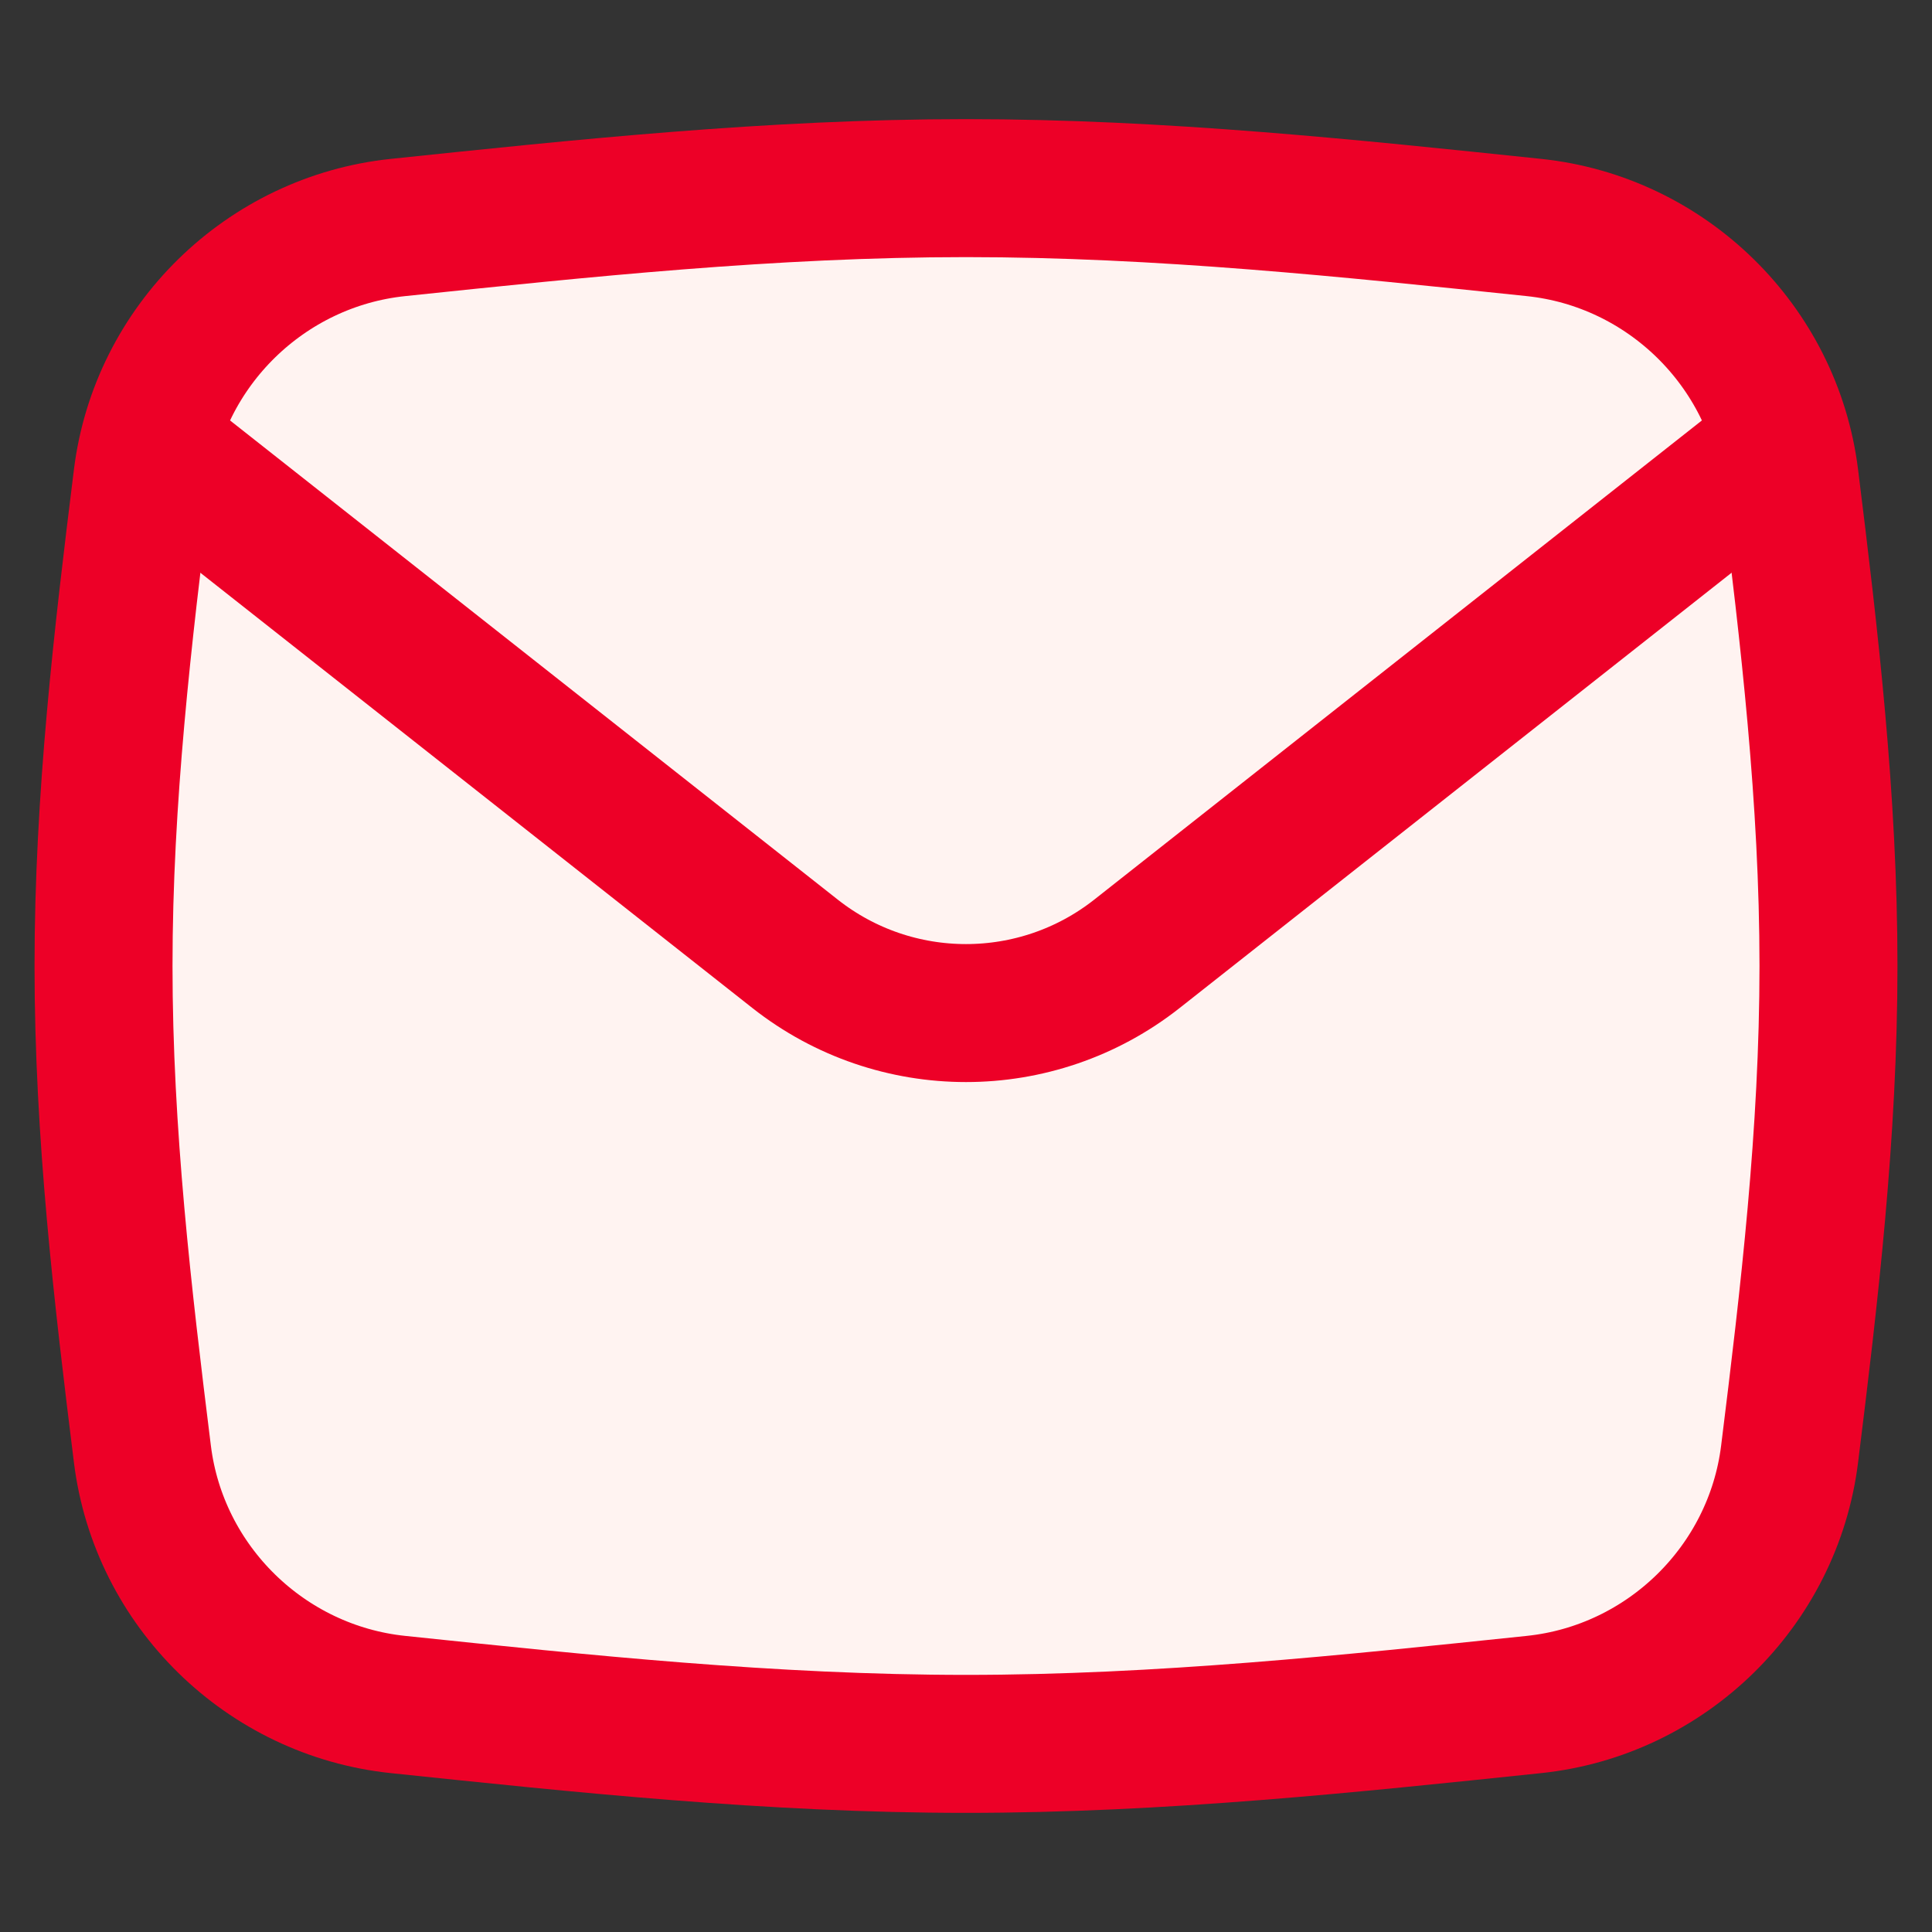 <svg xmlns="http://www.w3.org/2000/svg" width="24" height="24" viewBox="0 0 24 24" fill="none">
<rect x="0" y="0" width="24" height="24" fill="#333333" stroke="none"/>
<path d="M1.769 18.063C1.972 19.705 3.299 21.002 4.944 21.174C7.222 21.412 9.582 21.663 12 21.663C14.418 21.663 16.778 21.412 19.055 21.174C20.701 21.002 22.027 19.705 22.231 18.063C22.475 16.102 22.714 14.075 22.714 12C22.714 9.925 22.475 7.897 22.231 5.937C22.027 4.295 20.701 2.998 19.055 2.826C16.778 2.588 14.418 2.337 12 2.337C9.582 2.337 7.222 2.588 4.944 2.826C3.299 2.998 1.972 4.295 1.769 5.937C1.525 7.897 1.286 9.925 1.286 12C1.286 14.075 1.525 16.102 1.769 18.063Z" fill="#FFF3F1"/>
<path d="M1.769 18.063C1.972 19.705 3.299 21.002 4.944 21.174C7.222 21.412 9.582 21.663 12 21.663C14.418 21.663 16.778 21.412 19.055 21.174C20.701 21.002 22.027 19.705 22.231 18.063C22.475 16.102 22.714 14.075 22.714 12C22.714 9.925 22.475 7.897 22.231 5.937C22.027 4.295 20.701 2.998 19.055 2.826C16.778 2.588 14.418 2.337 12 2.337C9.582 2.337 7.222 2.588 4.944 2.826C3.299 2.998 1.972 4.295 1.769 5.937C1.525 7.897 1.286 9.925 1.286 12C1.286 14.075 1.525 16.102 1.769 18.063Z" stroke="#ED0027" stroke-width="1.714"/>
<path d="M1.816 5.493L9.877 11.849C11.122 12.83 12.878 12.83 14.123 11.849L22.183 5.493" stroke="#ED0027" stroke-width="1.714" stroke-linejoin="round"/>
</svg>